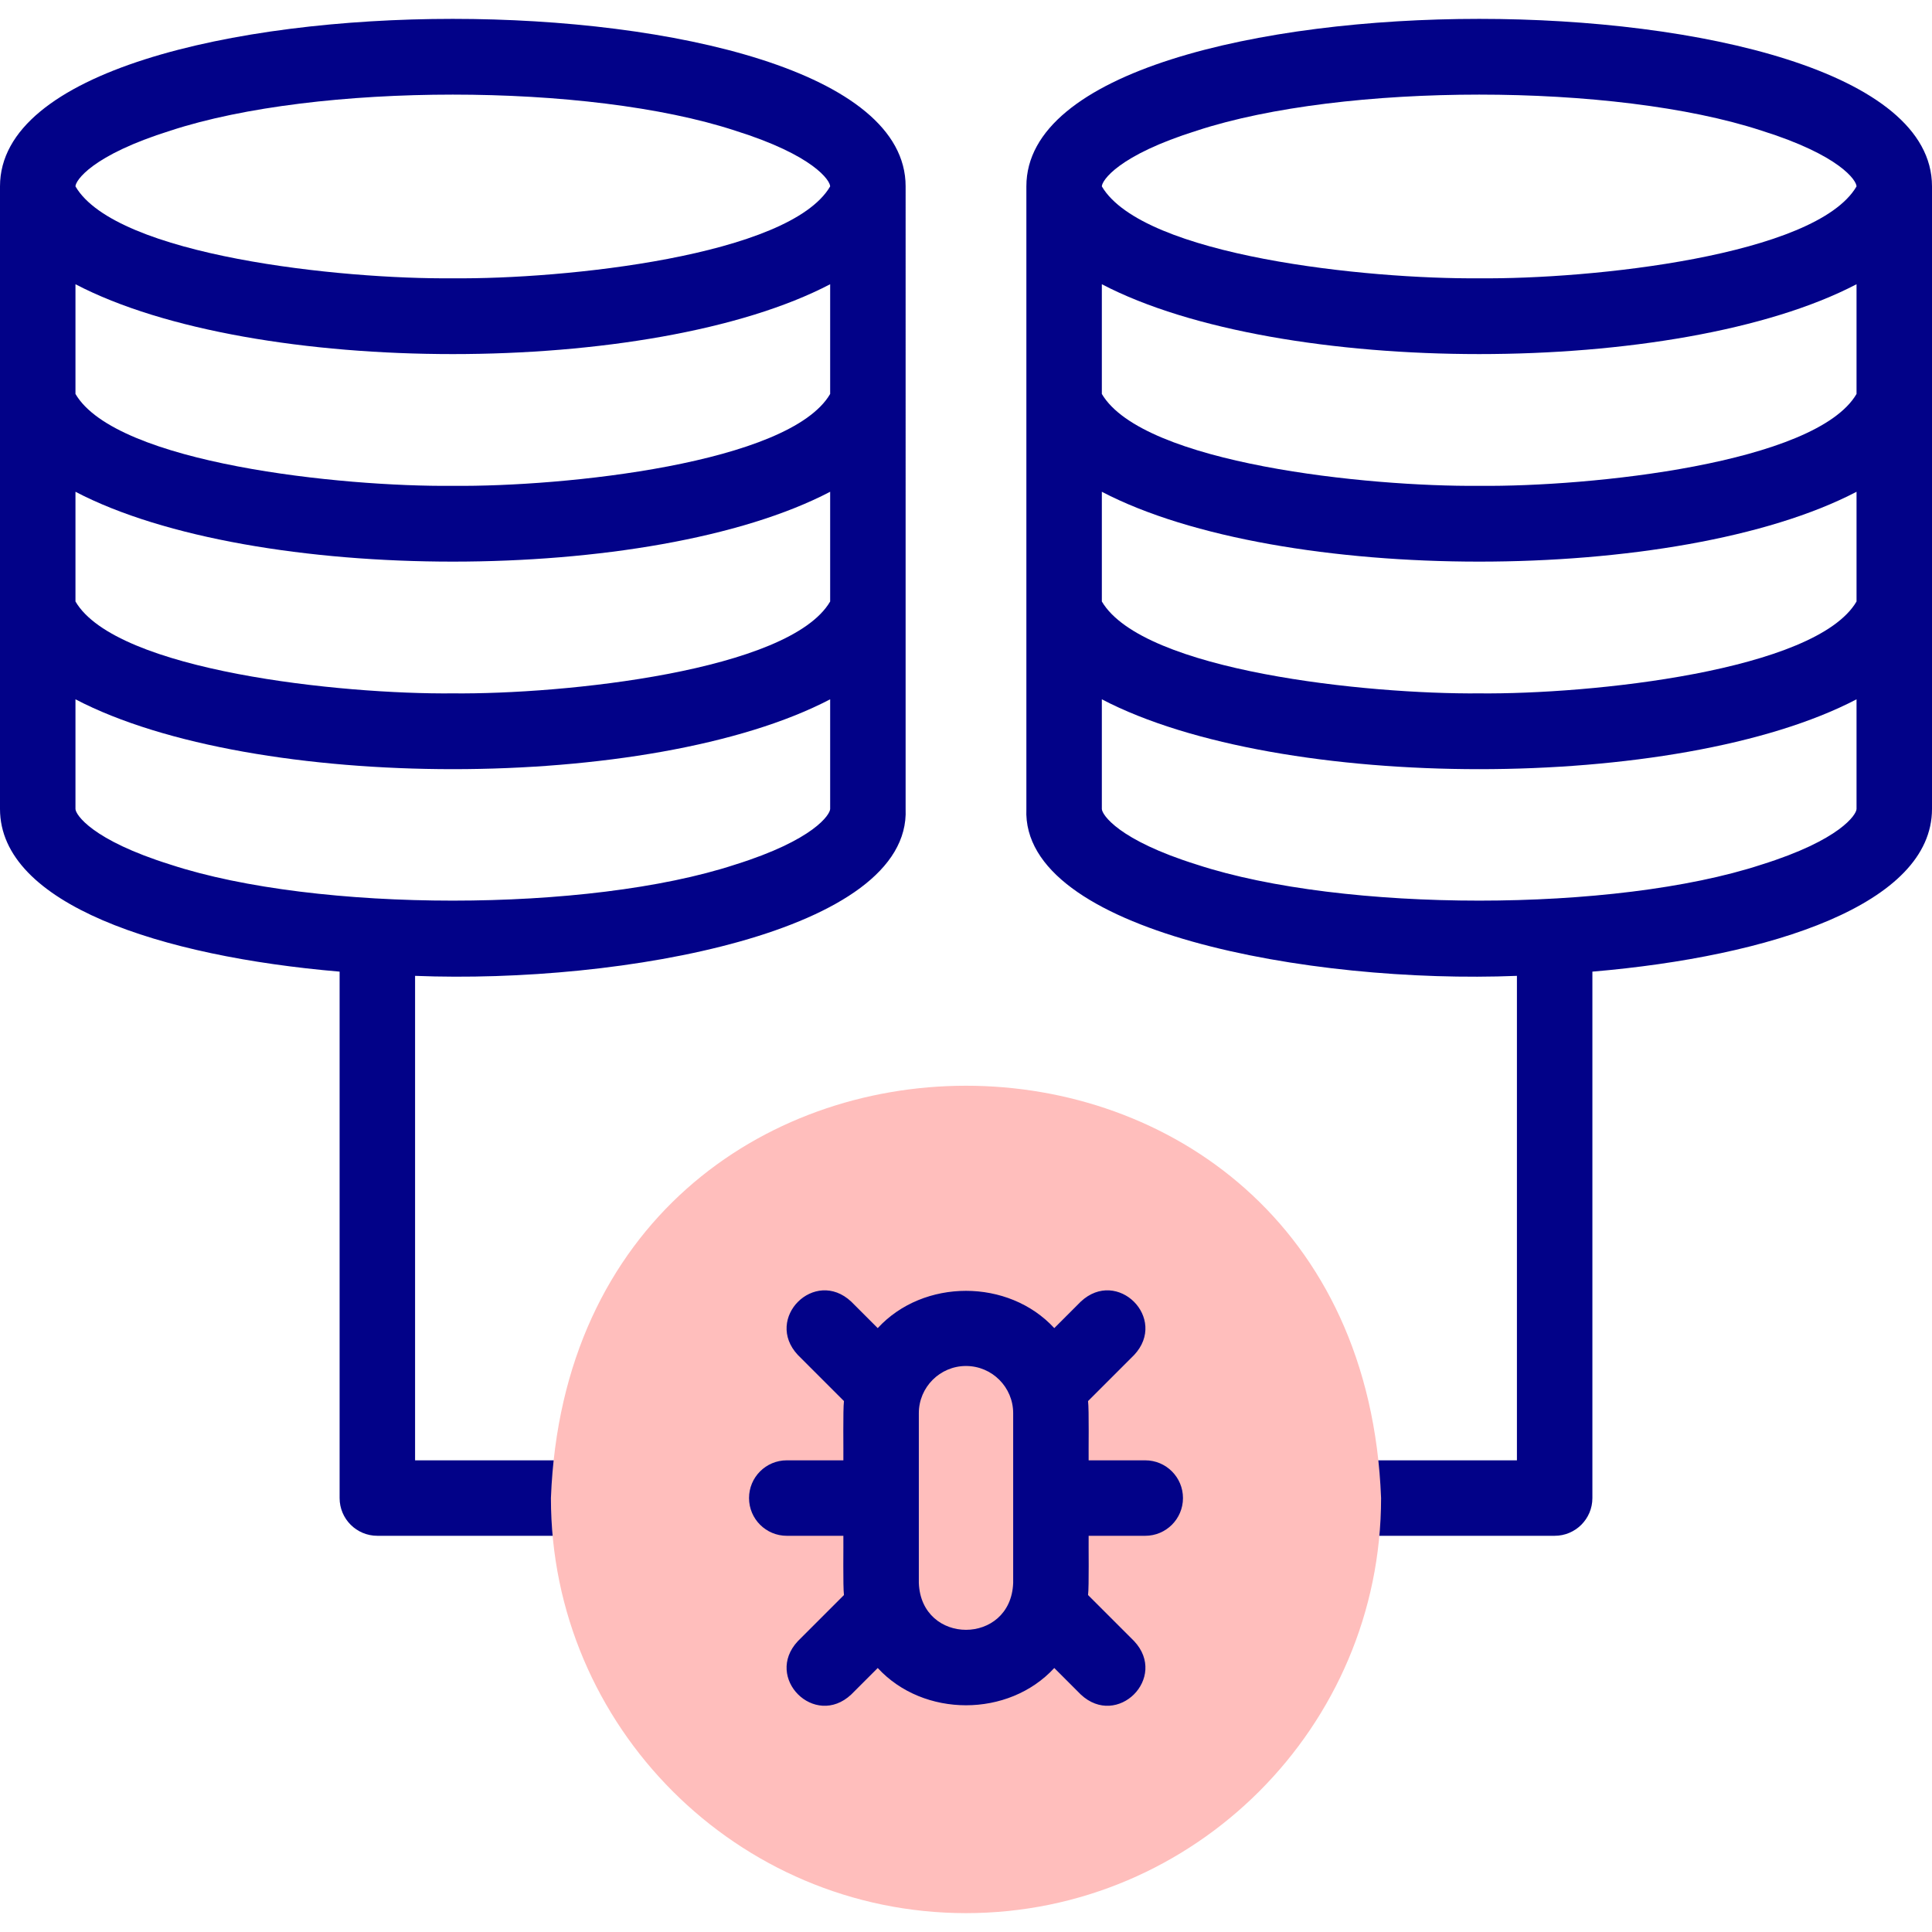 <svg id="Layer_1" enable-background="new 0 0 512.001 512.001" height="512" viewBox="0 0 512.001 512.001" width="512" xmlns="http://www.w3.org/2000/svg"><g><g fill="#020288"><path d="m120 5c-57.795 0-120 13.886-120 44.375v165c0 25.222 42.572 39.082 90 43.118v139.509c0 5.523 4.477 10 10 10h55.081c5.523 0 10-4.477 10-10s-4.477-10-10-10h-45.081v-128.39c54.748 2.179 131.4-11.697 129.999-44.237.001 0 .001-165 .001-165 0-30.489-62.205-44.375-120-44.375zm100 99.403c-10.781 18.435-70.562 24.643-100 24.347-29.429.297-89.249-5.916-100-24.354v-29.072c47.187 24.684 152.812 24.684 200 0zm-200 25.921c47.187 24.683 152.812 24.683 200 0v29.078c-10.779 18.435-70.562 24.643-100 24.348-29.429.297-89.25-5.916-100-24.355zm25.201-95.711c38.781-12.72 110.817-12.72 149.598 0 20.946 6.56 25.205 13.284 25.201 14.789-10.779 18.435-70.562 24.643-100 24.348-29.429.297-89.25-5.916-100-24.355-.003-1.492 4.261-8.228 25.201-14.782zm149.598 194.524c-38.781 12.72-110.816 12.72-149.598 0-20.924-6.539-25.201-13.308-25.201-14.762v-29.051c47.187 24.684 152.812 24.684 200 0v29.05c0 1.455-4.277 8.224-25.201 14.763z"/><path d="m392.001 5c-57.795 0-120 13.886-120 44.375v165c-1.413 32.519 75.271 46.443 130 44.237v128.39h-45.081c-5.523 0-10 4.477-10 10s4.477 10 10 10h55.081c5.523 0 10-4.477 10-10v-139.509c47.428-4.036 90-17.896 90-43.118v-165c0-30.489-62.204-44.375-120-44.375zm100 99.403c-10.781 18.435-70.562 24.643-100 24.347-29.544.269-89.095-5.865-100-24.347v-29.079c47.187 24.683 152.812 24.683 200 0zm-199.999 25.922c47.187 24.683 152.812 24.683 200 0v29.078c-10.779 18.435-70.562 24.643-100 24.348-29.544.269-89.095-5.865-100-24.348zm25.201-95.712c38.781-12.72 110.817-12.72 149.598 0 20.946 6.56 25.205 13.284 25.201 14.789-10.779 18.435-70.562 24.643-100 24.348-29.544.269-89.095-5.865-100-24.348-.004-1.505 4.256-8.229 25.201-14.789zm149.597 194.524c-38.781 12.72-110.816 12.72-149.598 0-20.924-6.539-25.201-13.307-25.201-14.762v-29.05c47.187 24.683 152.812 24.683 200 0v29.05c0 1.454-4.276 8.223-25.201 14.762z"/></g><path clip-rule="evenodd" d="m256.001 507.002c60.586 0 110-49.414 110-110-5.627-145.712-214.396-145.672-220.001.001.001 60.585 49.415 109.999 110.001 109.999z" fill="#ffbebc" fill-rule="evenodd"/><path d="m288.501 407.002h15c5.523 0 10-4.477 10-10s-4.477-10-10-10h-15c-.049-2.439.137-13.492-.157-15.701 0 0 12.228-12.229 12.228-12.229 9.037-9.684-4.462-23.178-14.143-14.141 0 0-7.034 7.034-7.034 7.034-12.129-13.173-34.665-13.17-46.79 0l-7.034-7.034c-9.683-9.037-23.178 4.462-14.142 14.142 0 0 12.228 12.228 12.228 12.228-.293 2.146-.109 13.331-.157 15.701h-15c-5.523 0-10 4.477-10 10s4.477 10 10 10h15c.049 2.439-.137 13.492.157 15.701 0 0-12.228 12.228-12.228 12.228-9.037 9.686 4.463 23.178 14.143 14.142 0 0 7.034-7.034 7.034-7.034 12.129 13.172 34.664 13.169 46.789 0l7.034 7.034c9.684 9.037 23.179-4.462 14.142-14.143 0 0-12.228-12.228-12.228-12.228.294-2.145.11-13.331.158-15.7zm-20 12.5c-.621 16.545-24.369 16.57-25 0v-45c0-6.893 5.608-12.501 12.5-12.5 6.892 0 12.5 5.607 12.5 12.5z" fill="#020288"/></g></svg>